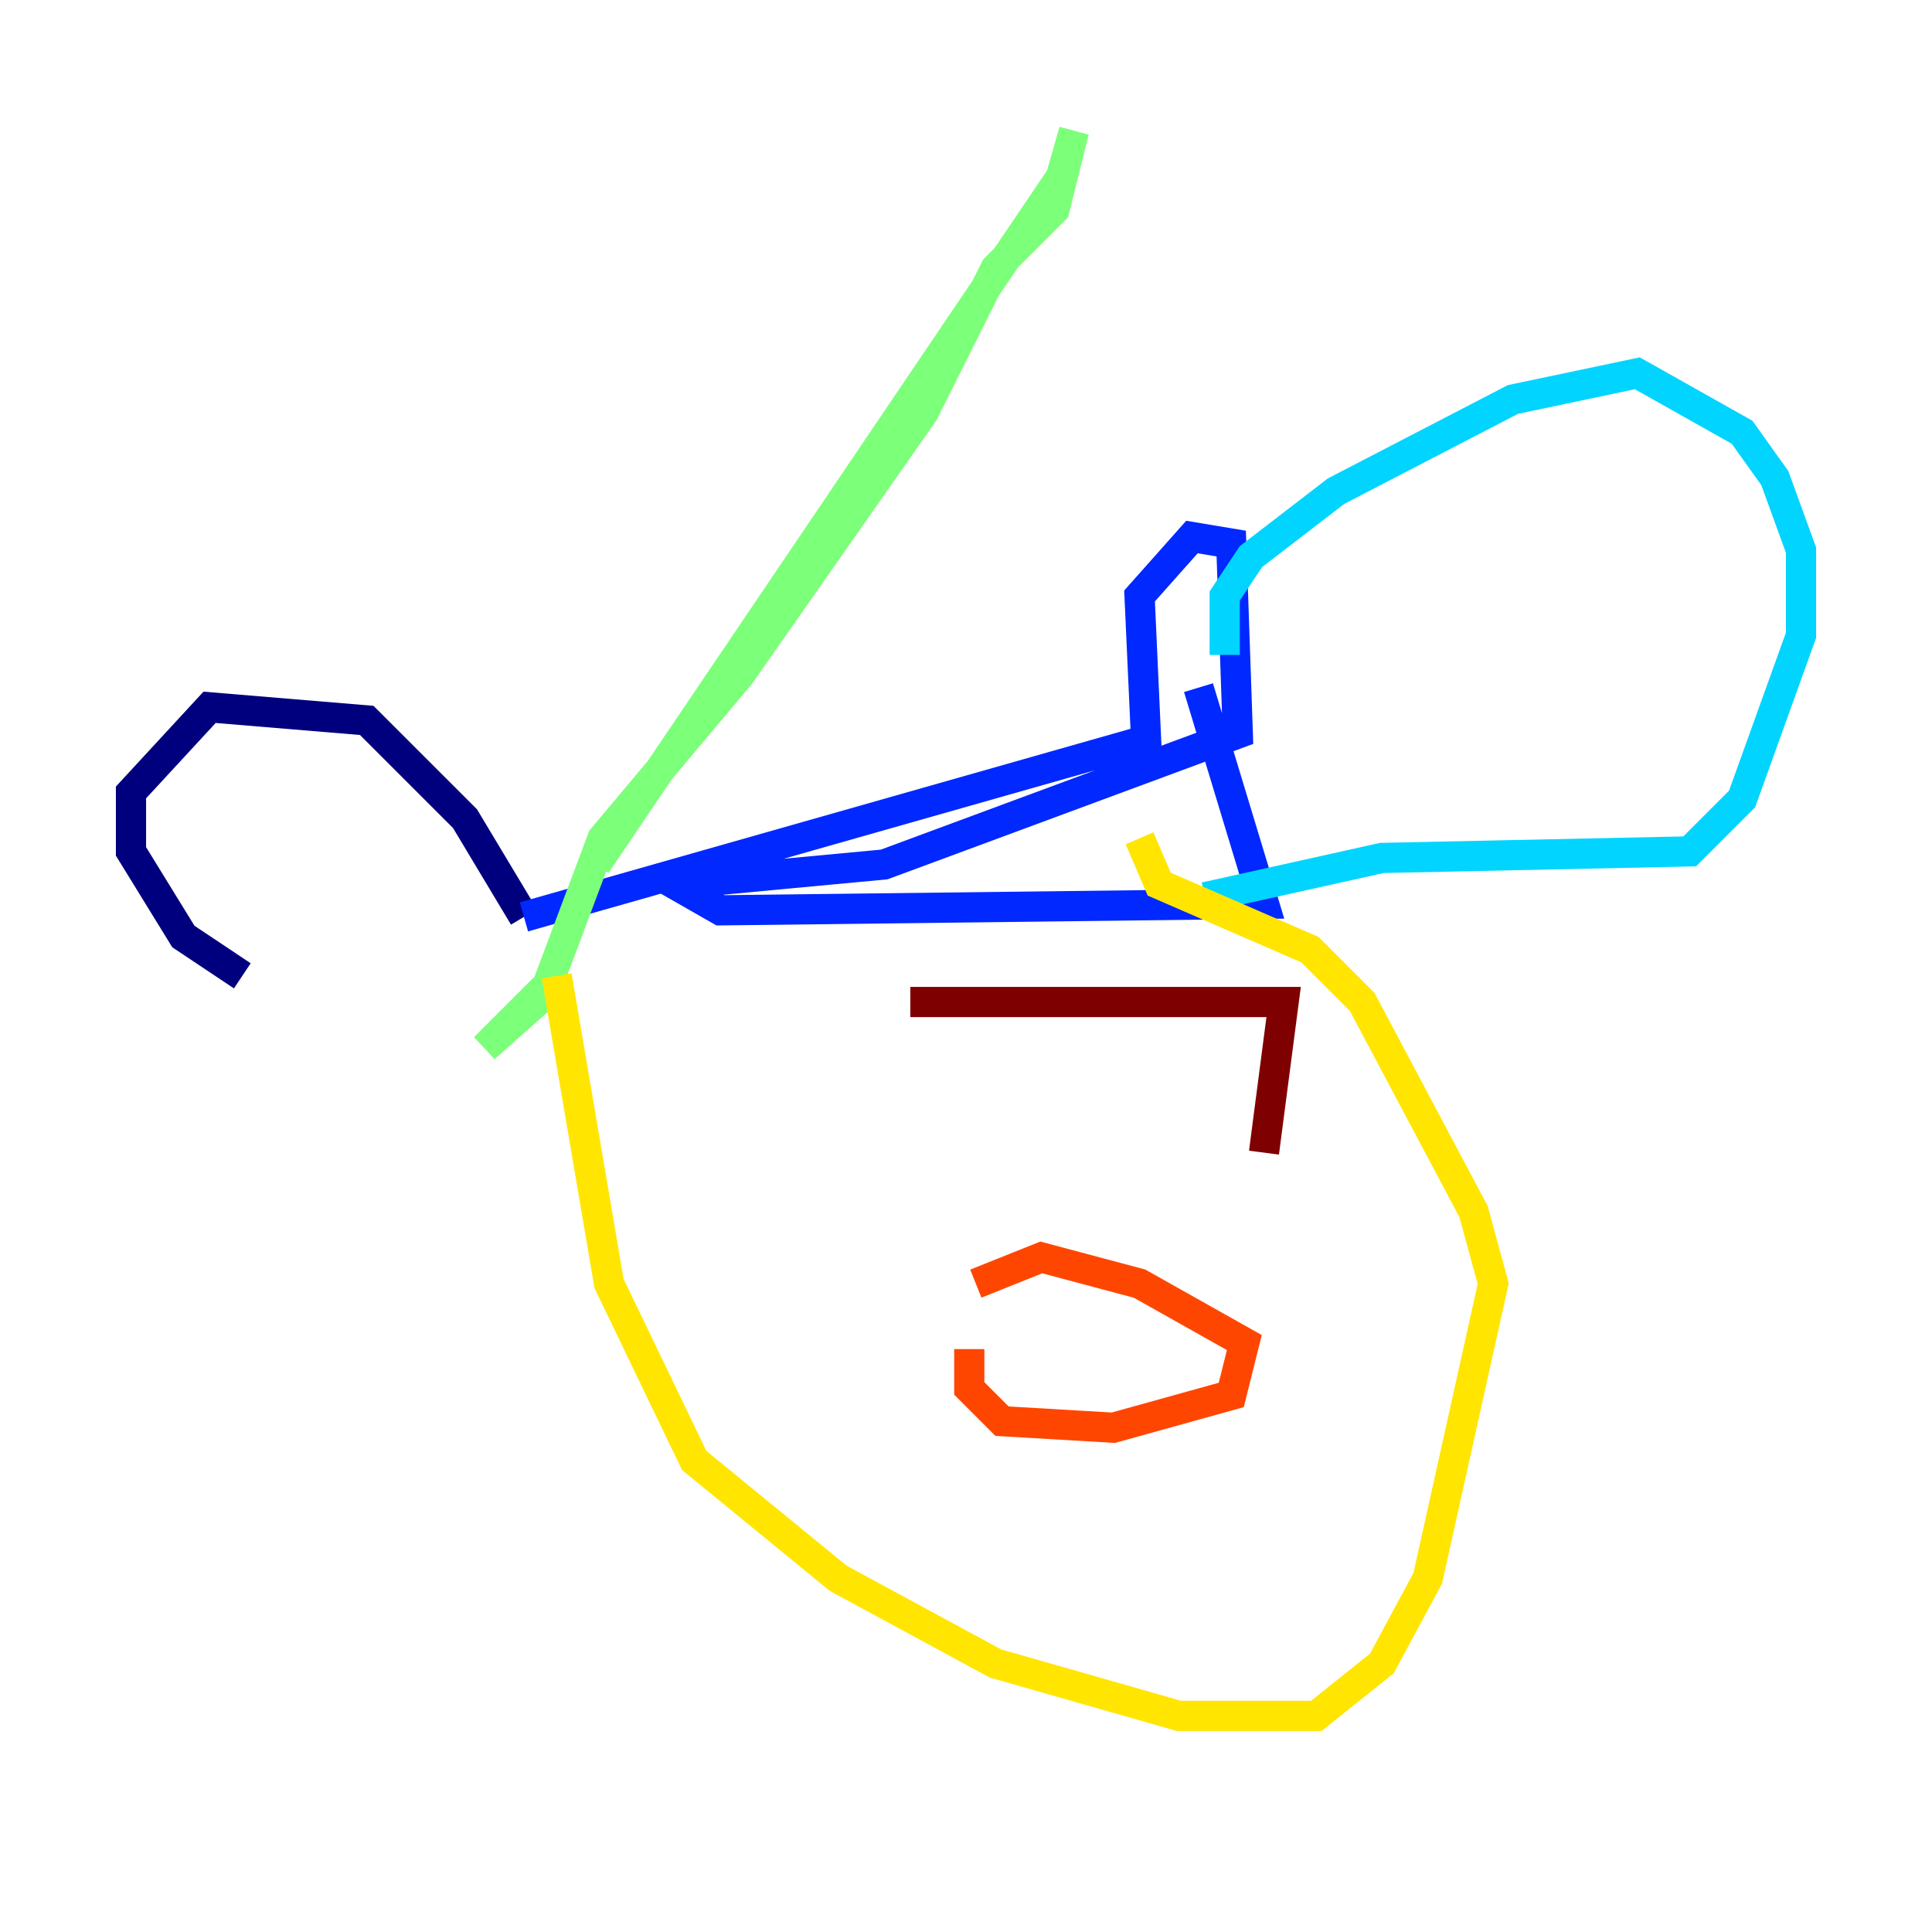 <?xml version="1.0" encoding="utf-8" ?>
<svg baseProfile="tiny" height="128" version="1.2" viewBox="0,0,128,128" width="128" xmlns="http://www.w3.org/2000/svg" xmlns:ev="http://www.w3.org/2001/xml-events" xmlns:xlink="http://www.w3.org/1999/xlink"><defs /><polyline fill="none" points="16.054,64.651 12.149,62.047 8.678,56.407 8.678,52.502 13.885,46.861 24.298,47.729 30.807,54.237 34.712,60.746" stroke="#00007f" stroke-width="2" /><polyline fill="none" points="34.712,60.746 75.932,49.031 75.498,39.485 78.969,35.58 81.573,36.014 82.007,48.597 58.576,57.275 44.691,58.576 47.729,60.312 83.742,59.878 79.403,45.559" stroke="#0028ff" stroke-width="2" /><polyline fill="none" points="81.139,43.39 81.139,39.485 82.875,36.881 88.515,32.542 100.231,26.468 108.475,24.732 115.417,28.637 117.586,31.675 119.322,36.447 119.322,42.088 115.417,52.936 111.946,56.407 91.552,56.841 79.837,59.444" stroke="#00d4ff" stroke-width="2" /><polyline fill="none" points="39.485,57.275 70.291,11.715 71.159,8.678 69.858,13.885 65.953,17.79 61.18,27.336 49.031,44.691 39.919,55.539 36.014,65.953 32.108,69.424 36.881,64.651" stroke="#7cff79" stroke-width="2" /><polyline fill="none" points="36.881,64.651 40.352,85.044 45.993,96.759 55.539,104.57 65.953,110.21 78.102,113.681 87.214,113.681 91.552,110.21 94.59,104.57 98.929,85.044 97.627,80.271 90.251,66.386 86.78,62.915 76.8,58.576 75.498,55.539" stroke="#ffe500" stroke-width="2" /><polyline fill="none" points="64.217,89.383 64.217,91.986 66.386,94.156 73.763,94.59 81.573,92.42 82.441,88.949 75.498,85.044 68.99,83.308 64.651,85.044" stroke="#ff4600" stroke-width="2" /><polyline fill="none" points="60.312,66.386 85.044,66.386 83.742,76.366" stroke="#7f0000" stroke-width="2" /></svg>